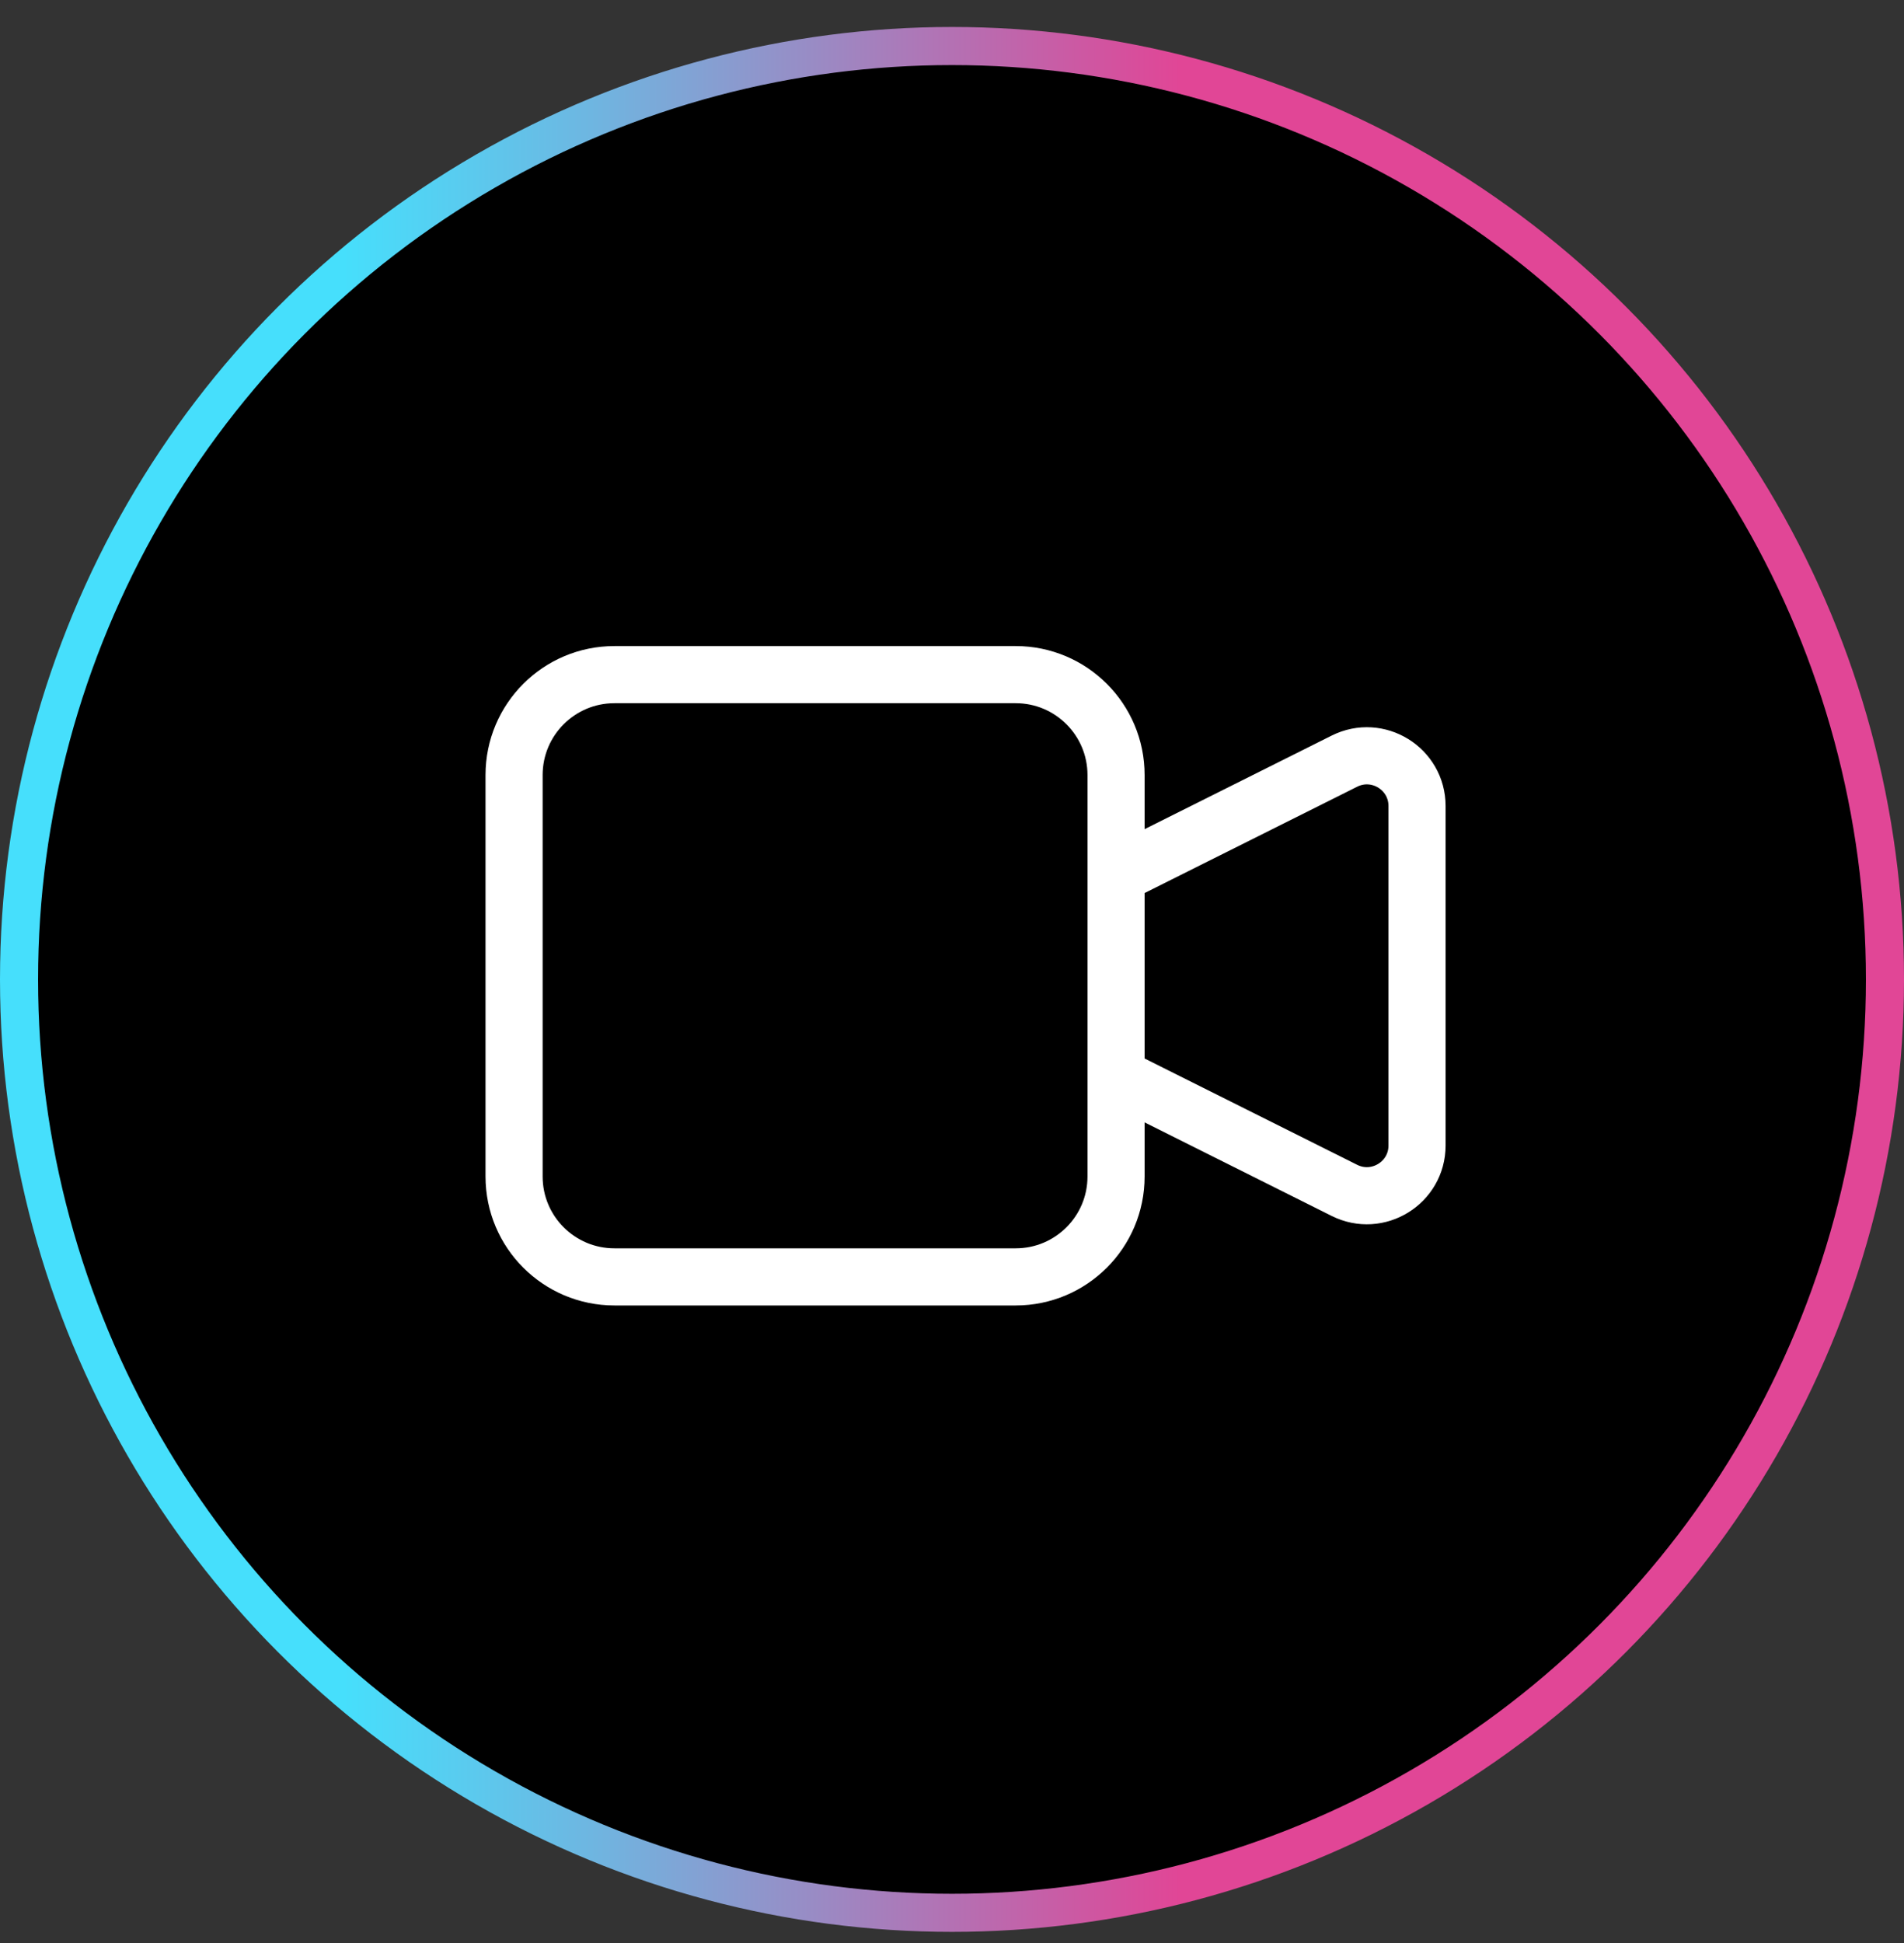 <svg width="50" height="51" viewBox="0 0 50 51" fill="none" xmlns="http://www.w3.org/2000/svg">
<rect x="0" y="0" width="50" height="51" fill="#333333" stroke="none"/>
<circle cx="25" cy="25.708" r="24.5" fill="black" stroke="url(#paint0_linear_1851_14387)"/>
<path d="M29.308 22.977L35.305 19.979C36.181 19.541 37.212 20.177 37.212 21.157V30.067C37.212 31.046 36.181 31.683 35.305 31.245L29.308 28.247M16.135 33.516H26.673C28.128 33.516 29.308 32.336 29.308 30.881V20.343C29.308 18.888 28.128 17.708 26.673 17.708H16.135C14.68 17.708 13.5 18.888 13.5 20.343V30.881C13.5 32.336 14.68 33.516 16.135 33.516Z" stroke="white" stroke-width="1.5" stroke-linecap="round" stroke-linejoin="round"/>
<defs>
<linearGradient id="paint0_linear_1851_14387" x1="-0.001" y1="25.708" x2="50.008" y2="25.708" gradientUnits="userSpaceOnUse">
<stop offset="0.18" stop-color="#46DFFC"/>
<stop offset="0.31" stop-color="#6EB6E1"/>
<stop offset="0.59" stop-color="#D5509D"/>
<stop offset="0.62" stop-color="#E14696"/>
</linearGradient>
</defs>
</svg>

